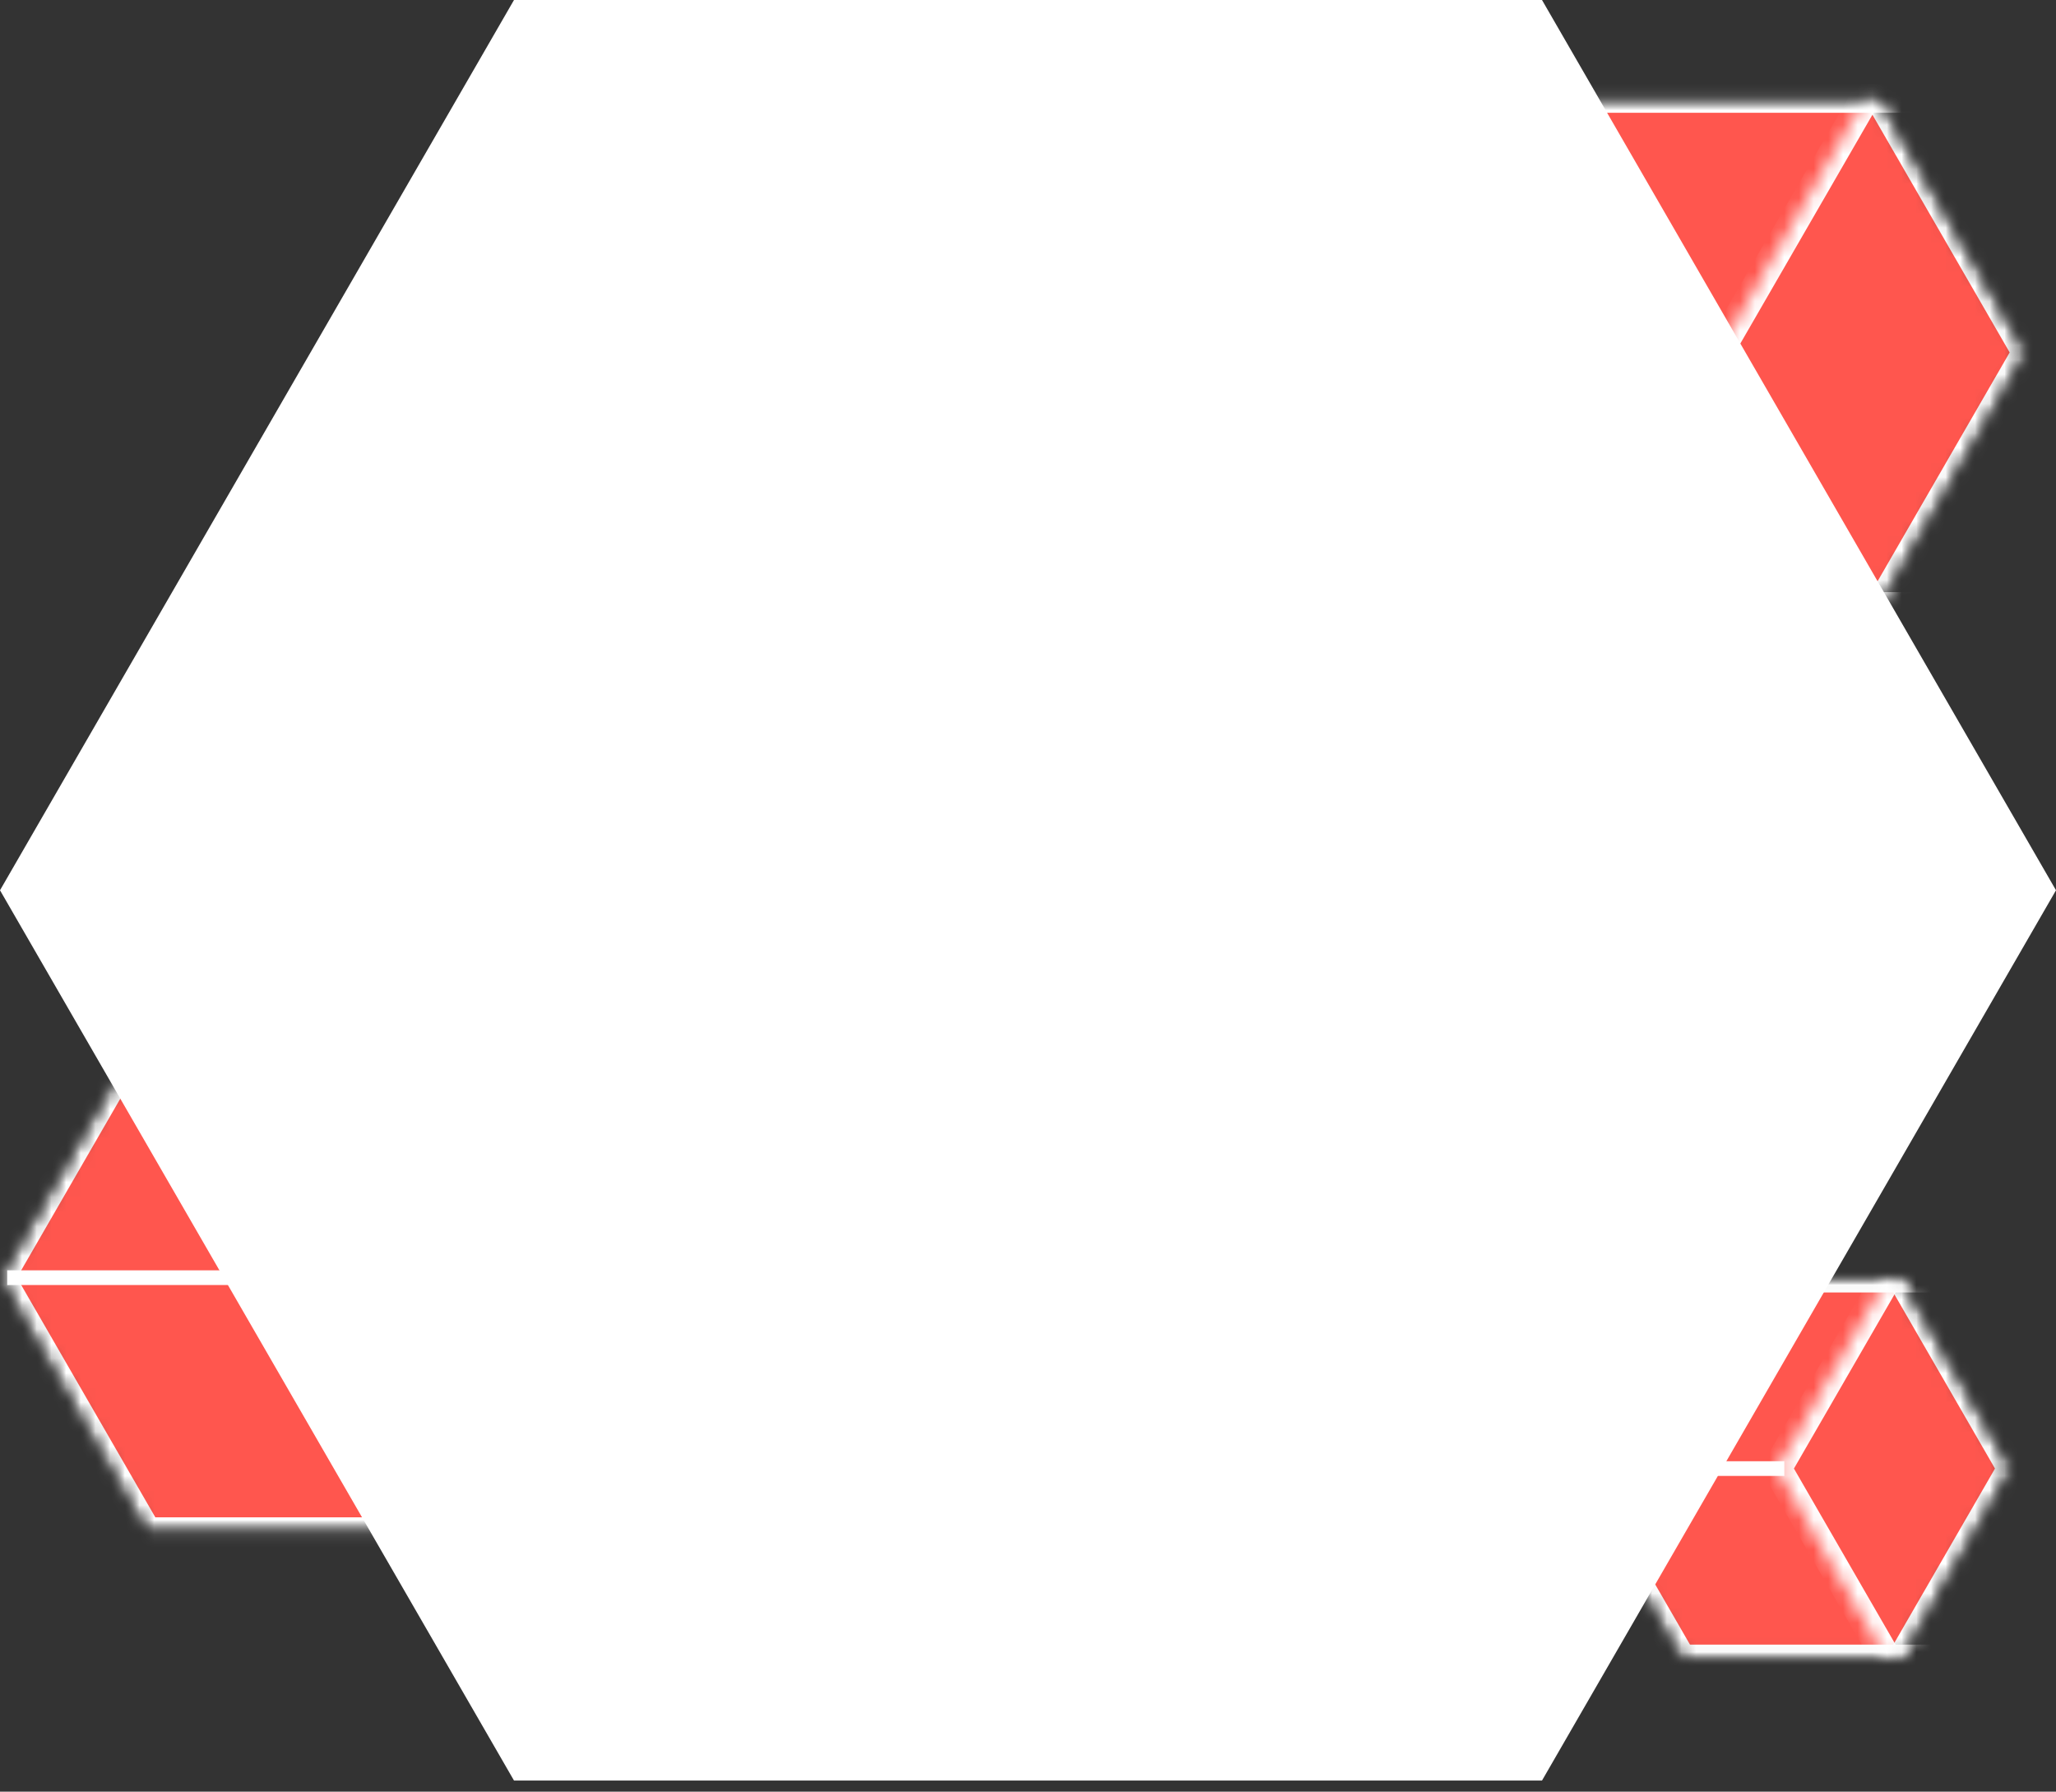 <?xml version="1.0" encoding="UTF-8" standalone="no"?>
<svg width="140px" height="122px" viewBox="0 0 140 122" version="1.1" xmlns="http://www.w3.org/2000/svg" xmlns:xlink="http://www.w3.org/1999/xlink">
    <rect x="0" y="0" width="140" height="122" fill="#333333" stroke="none"/>
    <!-- Generator: Sketch 41 (35326) - http://www.bohemiancoding.com/sketch -->
    <title>hexlight-lipstick</title>
    <desc>Created with Sketch.</desc>
    <defs>
        <polygon id="path-1" points="18 0 35.321 10 35.321 30 18 40 0.679 30 0.679 10"></polygon>
        <polygon id="path-3" points="18 0 35.321 10 35.321 30 18 40 0.679 30 0.679 10"></polygon>
        <polygon id="path-5" points="18 0 35.321 10 35.321 30 18 40 0.679 30 0.679 10"></polygon>
        <polygon id="path-7" points="18 0 35.321 10 35.321 30 18 40 0.679 30 0.679 10"></polygon>
        <polygon id="path-9" points="18 0 35.321 10 35.321 30 18 40 0.679 30 0.679 10"></polygon>
        <polygon id="path-11" points="18 0 35.321 10 35.321 30 18 40 0.679 30 0.679 10"></polygon>
        <polygon id="path-13" points="18 0 35.321 10 35.321 30 18 40 0.679 30 0.679 10"></polygon>
        <polygon id="path-15" points="18 0 35.321 10 35.321 30 18 40 0.679 30 0.679 10"></polygon>
        <polygon id="path-17" points="18 0 35.321 10 35.321 30 18 40 0.679 30 0.679 10"></polygon>
        <polygon id="path-19" points="18 0 35.321 10 35.321 30 18 40 0.679 30 0.679 10"></polygon>
        <polygon id="path-21" points="13 0 25.99 7.5 25.99 22.5 13 30 0.01 22.5 0.01 7.5"></polygon>
        <polygon id="path-23" points="13 0 25.99 7.5 25.99 22.5 13 30 0.01 22.5 0.01 7.5"></polygon>
        <polygon id="path-25" points="13 0 25.99 7.5 25.99 22.5 13 30 0.01 22.5 0.01 7.5"></polygon>
        <polygon id="path-27" points="13 0 25.99 7.5 25.99 22.5 13 30 0.01 22.5 0.01 7.5"></polygon>
        <polygon id="path-29" points="13 0 25.99 7.5 25.99 22.5 13 30 0.01 22.5 0.01 7.5"></polygon>
    </defs>
    <g id="Page-1" stroke="none" stroke-width="1" fill="none" fill-rule="evenodd">
        <g id="hexlight-lipstick" transform="translate(-1, 0)">
            <g id="Symbols">
                <g id="hexlight-red">
                    <g id="Group">
                        <g id="Group-10-Copy" transform="translate(119, 24) rotate(90) translate(-119, -24) translate(101, 4)">
                            <g id="Mask-Clipped">
                                <mask id="mask-2" fill="white">
                                    <use xlink:href="#path-1"></use>
                                </mask>
                                <g id="path-1"></g>
                                <g id="Mask" mask="url(#mask-2)">
                                    <g id="Clipped">
                                        <mask id="mask-4" fill="white">
                                            <use xlink:href="#path-3"></use>
                                        </mask>
                                        <g id="path-1"></g>
                                        <polygon id="path-1" stroke="#FFFFFF" stroke-width="2" fill="#FF564E" mask="url(#mask-4)" points="18 0 35.321 10 35.321 30 18 40 0.679 30 0.679 10"></polygon>
                                    </g>
                                </g>
                            </g>
                            <g id="Polygon-23-Clipped">
                                <mask id="mask-6" fill="white">
                                    <use xlink:href="#path-5"></use>
                                </mask>
                                <g id="path-1"></g>
                                <g id="Polygon-23" mask="url(#mask-6)">
                                    <g transform="translate(0, -19)" id="Clipped">
                                        <g>
                                            <mask id="mask-8" fill="white">
                                                <use xlink:href="#path-7"></use>
                                            </mask>
                                            <g id="path-5"></g>
                                            <polygon id="path-5" stroke="#FFFFFF" stroke-width="2" mask="url(#mask-8)" points="18 0 35.321 10 35.321 30 18 40 0.679 30 0.679 10"></polygon>
                                        </g>
                                    </g>
                                </g>
                            </g>
                            <g id="Line-Clipped">
                                <mask id="mask-10" fill="white">
                                    <use xlink:href="#path-9"></use>
                                </mask>
                                <g id="path-1"></g>
                                <path d="M18,20.5 L18,48.5" id="Line" stroke="#FFFFFF" mask="url(#mask-10)"></path>
                            </g>
                        </g>
                        <g id="Group-10-Copy" transform="translate(20.5, 87) rotate(90) translate(-20.5, -87) translate(2.5, 66.5)">
                            <g id="Mask-Clipped">
                                <mask id="mask-12" fill="white">
                                    <use xlink:href="#path-11"></use>
                                </mask>
                                <g id="path-7"></g>
                                <g id="Mask" mask="url(#mask-12)">
                                    <g id="Clipped">
                                        <mask id="mask-14" fill="white">
                                            <use xlink:href="#path-13"></use>
                                        </mask>
                                        <g id="path-7"></g>
                                        <polygon id="path-7" stroke="#FFFFFF" stroke-width="2" fill="#FF564E" mask="url(#mask-14)" points="18 0 35.321 10 35.321 30 18 40 0.679 30 0.679 10"></polygon>
                                    </g>
                                </g>
                            </g>
                            <g id="Polygon-23-Clipped">
                                <mask id="mask-16" fill="white">
                                    <use xlink:href="#path-15"></use>
                                </mask>
                                <g id="path-7"></g>
                                <g id="Polygon-23" mask="url(#mask-16)">
                                    <g transform="translate(0, -19)" id="Clipped">
                                        <g>
                                            <mask id="mask-18" fill="white">
                                                <use xlink:href="#path-17"></use>
                                            </mask>
                                            <g id="path-11"></g>
                                            <polygon id="path-11" stroke="#FFFFFF" stroke-width="2" mask="url(#mask-18)" points="18 0 35.321 10 35.321 30 18 40 0.679 30 0.679 10"></polygon>
                                        </g>
                                    </g>
                                </g>
                            </g>
                            <g id="Line-Clipped">
                                <mask id="mask-20" fill="white">
                                    <use xlink:href="#path-19"></use>
                                </mask>
                                <g id="path-7"></g>
                                <path d="M18,20.5 L18,39.507" id="Line" stroke="#FFFFFF"></path>
                            </g>
                        </g>
                        <g id="Group-10-Copy-3" transform="translate(116, 100) rotate(90) translate(-116, -100) translate(103, 78)">
                            <g id="Mask-Clipped">
                                <mask id="mask-22" fill="white">
                                    <use xlink:href="#path-21"></use>
                                </mask>
                                <g id="path-13"></g>
                                <g id="Mask" mask="url(#mask-22)">
                                    <g id="Clipped">
                                        <mask id="mask-24" fill="white">
                                            <use xlink:href="#path-23"></use>
                                        </mask>
                                        <g id="path-13"></g>
                                        <polygon id="path-13" stroke="#FFFFFF" stroke-width="2" fill="#FF564E" mask="url(#mask-24)" points="13 0 25.99 7.5 25.99 22.5 13 30 0.01 22.5 0.01 7.5"></polygon>
                                    </g>
                                </g>
                            </g>
                            <g id="Polygon-23-Clipped">
                                <mask id="mask-26" fill="white">
                                    <use xlink:href="#path-25"></use>
                                </mask>
                                <g id="path-13"></g>
                                <g id="Polygon-23" mask="url(#mask-26)">
                                    <g transform="translate(0, -14)" id="Clipped">
                                        <g>
                                            <mask id="mask-28" fill="white">
                                                <use xlink:href="#path-27"></use>
                                            </mask>
                                            <g id="path-17"></g>
                                            <polygon id="path-17" stroke="#FFFFFF" stroke-width="2" mask="url(#mask-28)" points="13 0 25.99 7.5 25.99 22.5 13 30 0.01 22.5 0.01 7.5"></polygon>
                                        </g>
                                    </g>
                                </g>
                            </g>
                            <g id="Line-Clipped">
                                <mask id="mask-30" fill="white">
                                    <use xlink:href="#path-29"></use>
                                </mask>
                                <g id="path-13"></g>
                                <path d="M13,15.5 L13,43.5" id="Line" stroke="#FFFFFF"></path>
                            </g>
                        </g>
                        <polygon id="Polygon-23-Copy-2" fill="#FFFFFF" transform="translate(71, 60.622) rotate(90) translate(-71, -60.622) " points="71 -9.378 131.622 25.622 131.622 95.622 71 130.622 10.378 95.622 10.378 25.622"></polygon>
                    </g>
                </g>
            </g>
        </g>
    </g>
</svg>